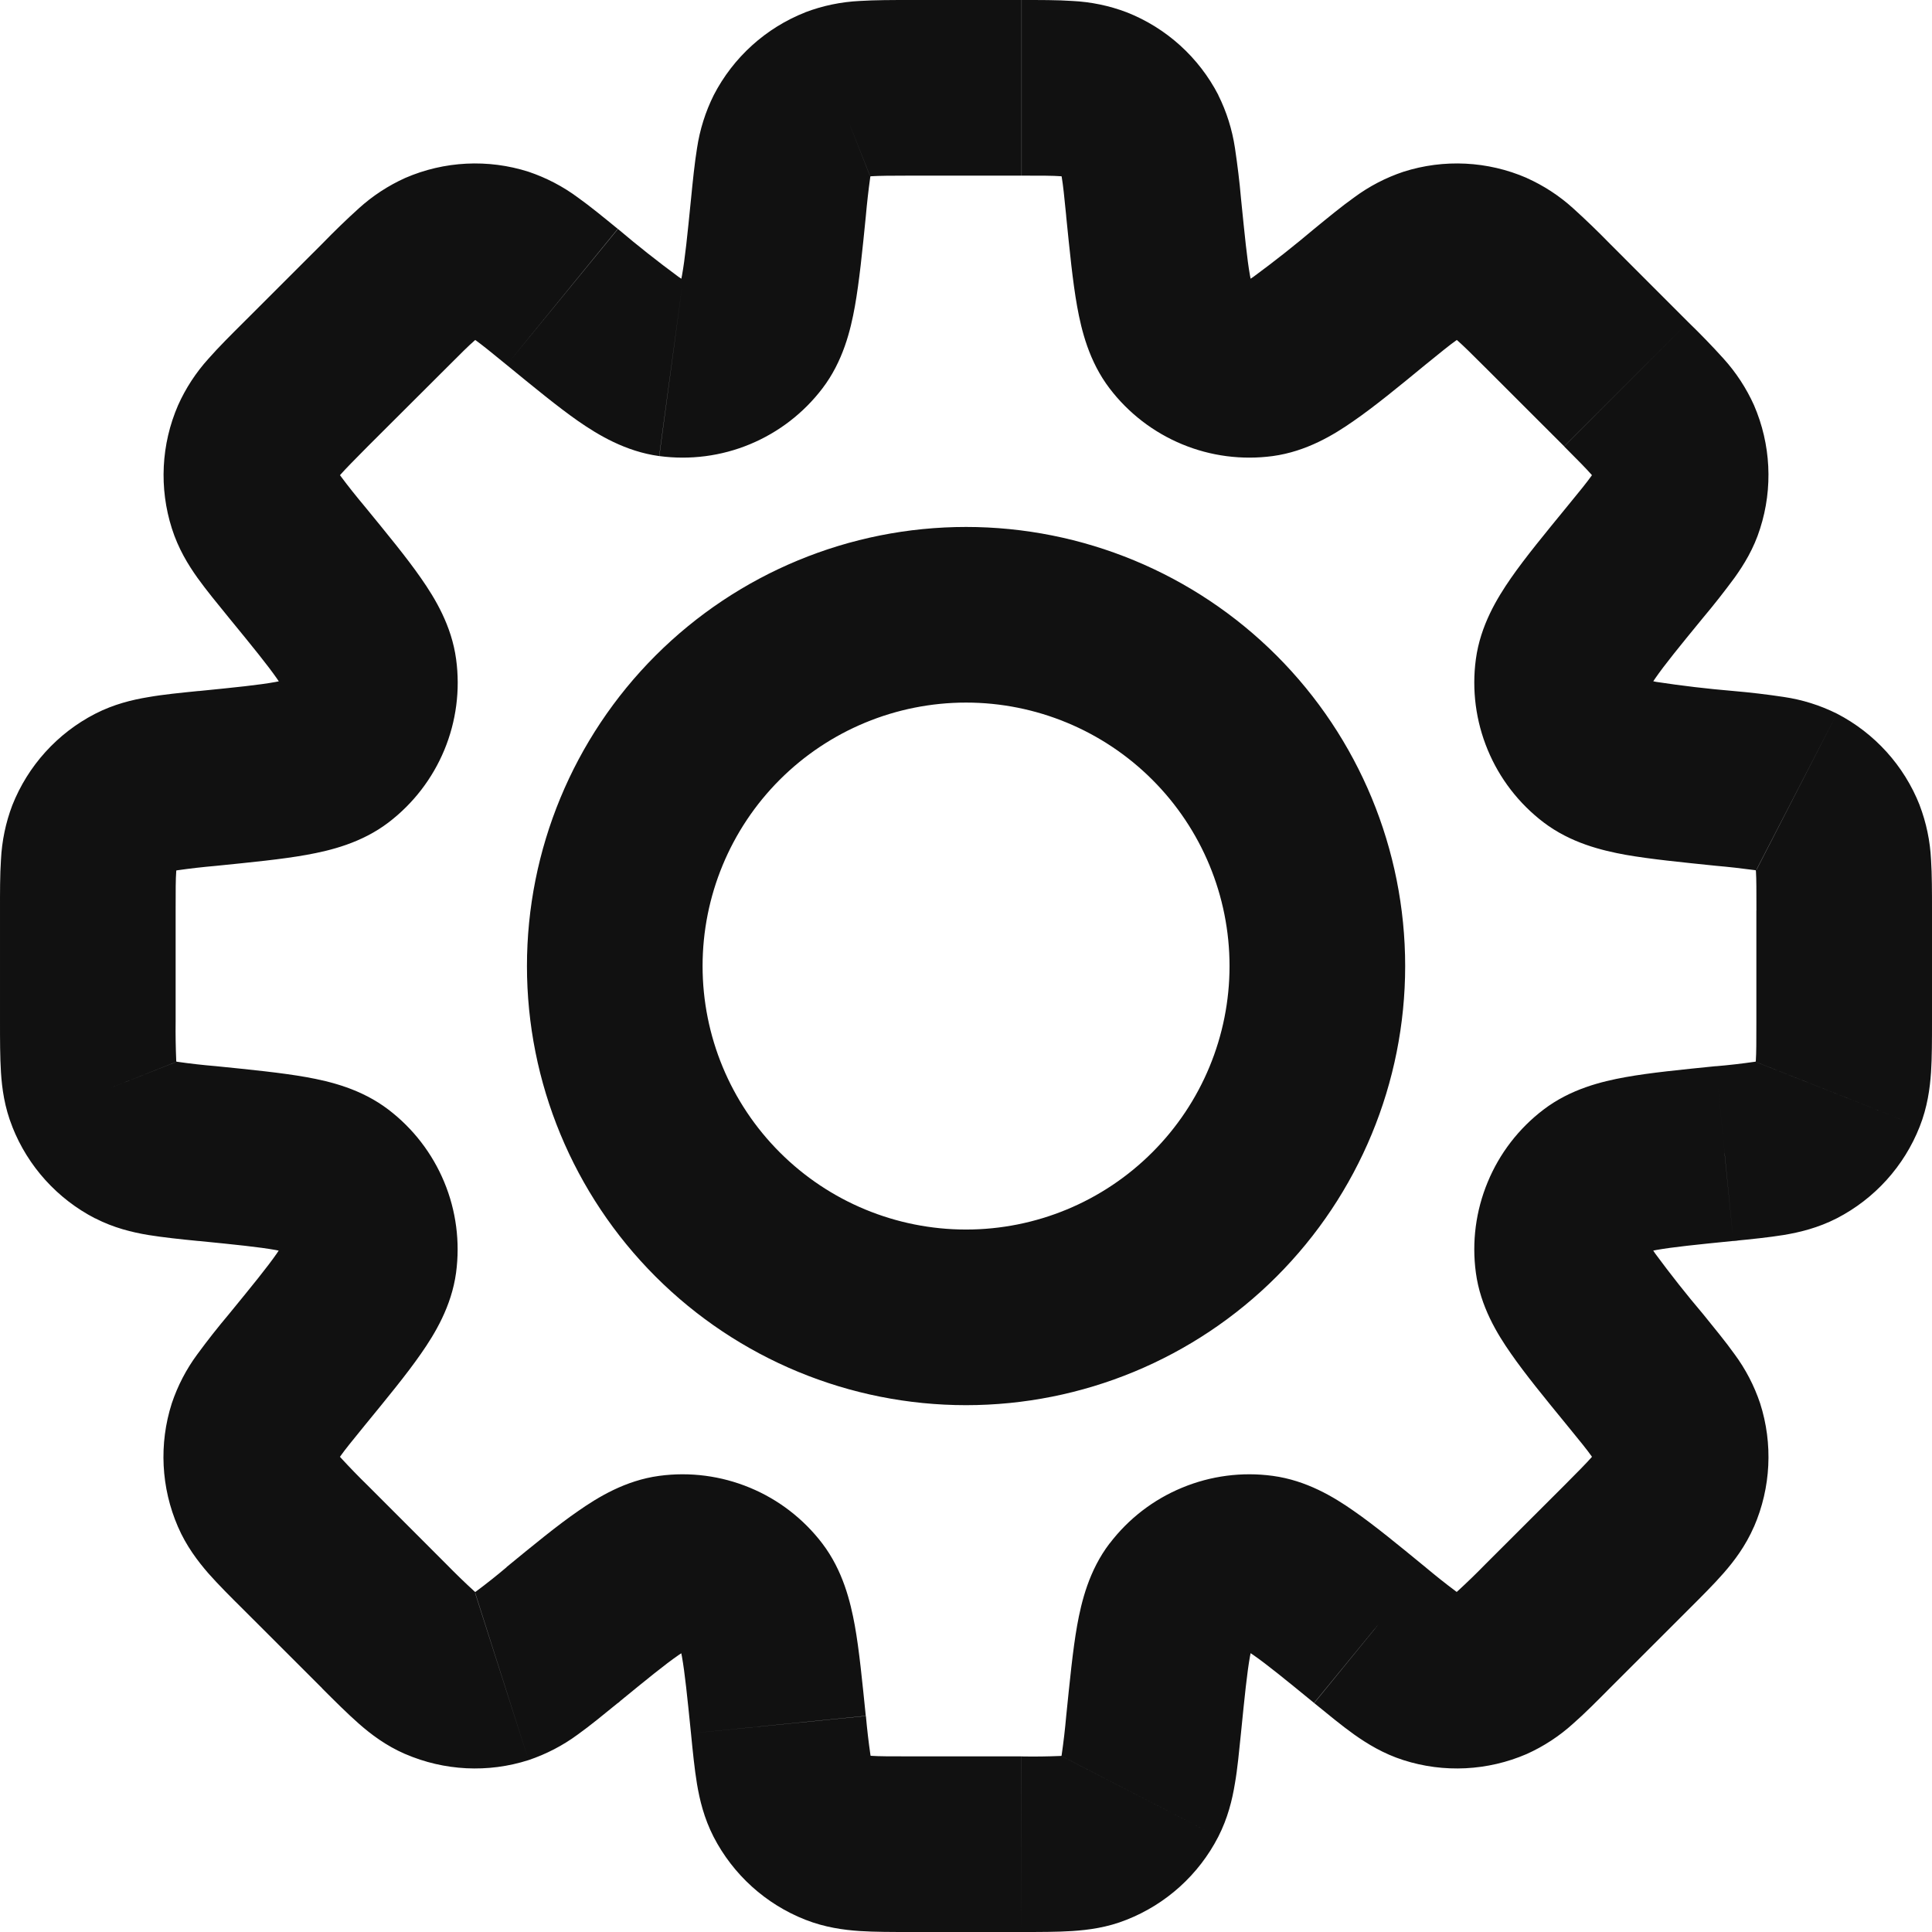 <svg width="32" height="32" viewBox="0 0 32 32" fill="none" xmlns="http://www.w3.org/2000/svg">
<path d="M28.566 19.108L28.422 17.66L28.374 17.665L28.327 17.674L28.566 19.108ZM28.566 19.108L28.711 20.555L28.759 20.551L28.806 20.544L28.566 19.108ZM22.689 27.082L23.61 25.956L23.598 25.947L22.689 27.082ZM22.689 27.082L21.768 28.208L21.78 28.218L22.689 27.082ZM9.312 27.082L8.392 25.957L8.368 25.977L8.347 25.995L9.312 27.082ZM9.312 27.082L10.233 28.209L10.257 28.19L10.278 28.17L9.312 27.082ZM3.434 12.894V11.439H3.362L3.29 11.446L3.434 12.894ZM3.434 12.894V14.348H3.507L3.58 14.341L3.434 12.894ZM20.555 3.289C20.531 3.009 20.496 2.73 20.455 2.453C20.409 2.147 20.316 1.85 20.178 1.574L17.593 2.909C17.56 2.844 17.567 2.821 17.586 2.935C17.608 3.065 17.627 3.245 17.66 3.58L20.555 3.289ZM20.693 4.671C20.785 4.79 20.754 4.844 20.703 4.56C20.655 4.29 20.618 3.91 20.555 3.289L17.659 3.578C17.717 4.151 17.767 4.666 17.841 5.077C17.912 5.469 18.037 5.986 18.379 6.434L20.693 4.671ZM20.693 4.671L18.379 6.434C18.69 6.842 19.104 7.161 19.579 7.358C20.053 7.555 20.571 7.622 21.08 7.554L20.693 4.671ZM21.767 3.791C21.441 4.066 21.106 4.331 20.762 4.584C20.525 4.748 20.544 4.69 20.693 4.671L21.08 7.554C21.639 7.478 22.093 7.202 22.421 6.972C22.763 6.736 23.163 6.408 23.608 6.042L21.767 3.791ZM23.245 2.845C22.952 2.943 22.677 3.086 22.429 3.27C22.225 3.415 21.997 3.603 21.767 3.791L23.608 6.042C23.869 5.83 24.01 5.715 24.117 5.64C24.212 5.571 24.199 5.594 24.131 5.616L23.245 2.845ZM25.287 2.947C24.641 2.667 23.915 2.631 23.245 2.845L24.131 5.616L25.287 2.947ZM26.663 4.035C26.467 3.834 26.265 3.639 26.056 3.45C25.828 3.243 25.567 3.073 25.285 2.947L24.131 5.616C24.064 5.587 24.053 5.564 24.141 5.641C24.24 5.728 24.369 5.855 24.606 6.092L26.663 4.035ZM27.963 5.336L26.663 4.035L24.606 6.092L25.907 7.392L27.963 5.336ZM29.052 6.712C28.925 6.43 28.755 6.17 28.548 5.941C28.36 5.733 28.165 5.531 27.963 5.336L25.907 7.394C26.144 7.631 26.27 7.76 26.358 7.859C26.435 7.947 26.411 7.936 26.382 7.869L29.052 6.712ZM29.153 8.754C29.368 8.083 29.331 7.358 29.052 6.712L26.382 7.869L29.153 8.754ZM28.208 10.232C28.389 10.017 28.562 9.796 28.729 9.57C28.883 9.355 29.049 9.087 29.153 8.754L26.382 7.869C26.404 7.801 26.426 7.787 26.359 7.883C26.283 7.989 26.17 8.13 25.956 8.39L28.208 10.232ZM27.328 11.307C27.309 11.457 27.251 11.474 27.415 11.237C27.571 11.011 27.812 10.715 28.208 10.232L25.956 8.39C25.592 8.835 25.262 9.235 25.025 9.577C24.797 9.906 24.52 10.36 24.445 10.918L27.328 11.307ZM27.328 11.307L24.445 10.918C24.376 11.427 24.444 11.945 24.641 12.42C24.837 12.894 25.156 13.308 25.565 13.62L27.328 11.307ZM28.71 11.445C28.284 11.409 27.86 11.359 27.438 11.295C27.155 11.244 27.209 11.215 27.328 11.307L25.565 13.62C26.013 13.961 26.528 14.086 26.923 14.158C27.332 14.23 27.847 14.281 28.42 14.34L28.71 11.445ZM30.425 11.82C30.148 11.682 29.852 11.589 29.546 11.544C29.268 11.502 28.989 11.469 28.71 11.445L28.42 14.34C28.636 14.359 28.85 14.383 29.065 14.412C29.181 14.433 29.156 14.44 29.091 14.406L30.425 11.82ZM31.796 13.337C31.538 12.682 31.05 12.143 30.425 11.82L29.092 14.409L31.796 13.337ZM32 15.08C32 14.783 32 14.488 31.984 14.238C31.969 13.929 31.905 13.625 31.795 13.336L29.092 14.409C29.066 14.341 29.075 14.318 29.084 14.434C29.092 14.565 29.092 14.747 29.092 15.083L32 15.08ZM32 16.919V15.08H29.091V16.919H32ZM31.796 18.661C31.924 18.337 31.966 18.026 31.984 17.759C32 17.511 32 17.215 32 16.919H29.091C29.091 17.255 29.091 17.436 29.082 17.567C29.073 17.684 29.065 17.66 29.091 17.592L31.796 18.661ZM30.425 20.178C31.05 19.855 31.538 19.316 31.796 18.661L29.092 17.593L30.425 20.178ZM28.71 20.554C29.006 20.525 29.299 20.495 29.546 20.455C29.808 20.411 30.113 20.338 30.425 20.178L29.092 17.593C29.156 17.56 29.181 17.567 29.066 17.586C28.852 17.617 28.637 17.642 28.422 17.66L28.71 20.554ZM27.329 20.692C27.209 20.784 27.155 20.754 27.438 20.703C27.709 20.655 28.089 20.616 28.71 20.554L28.42 17.659C27.849 17.717 27.332 17.767 26.923 17.841C26.529 17.912 26.013 18.037 25.565 18.379L27.329 20.692ZM27.329 20.692L25.565 18.379C25.156 18.69 24.837 19.104 24.641 19.579C24.444 20.053 24.376 20.571 24.445 21.08L27.329 20.692ZM28.208 21.765C27.932 21.44 27.668 21.105 27.415 20.762C27.251 20.525 27.31 20.542 27.329 20.692L24.445 21.08C24.52 21.639 24.797 22.093 25.027 22.421C25.264 22.763 25.592 23.163 25.956 23.608L28.208 21.765ZM29.153 23.243C29.055 22.951 28.912 22.676 28.729 22.429C28.583 22.224 28.395 21.997 28.208 21.765L25.956 23.608C26.169 23.869 26.283 24.008 26.359 24.116C26.427 24.211 26.406 24.199 26.382 24.131L29.153 23.243ZM29.052 25.287C29.332 24.64 29.368 23.914 29.153 23.243L26.382 24.131L29.052 25.287ZM27.963 26.663C28.174 26.452 28.382 26.246 28.548 26.056C28.723 25.856 28.912 25.607 29.052 25.285L26.382 24.129C26.411 24.062 26.435 24.053 26.358 24.141C26.27 24.24 26.144 24.368 25.907 24.606L27.963 26.663ZM26.663 27.962L27.963 26.663L25.907 24.606L24.606 25.905L26.663 27.962ZM25.287 29.052C25.569 28.925 25.829 28.755 26.058 28.547C26.246 28.382 26.454 28.173 26.663 27.962L24.606 25.905C24.455 26.06 24.3 26.21 24.141 26.356C24.053 26.435 24.064 26.411 24.131 26.382L25.287 29.052ZM23.245 29.153C23.915 29.368 24.641 29.331 25.287 29.052L24.131 26.382L23.245 29.153ZM21.767 28.208C21.997 28.395 22.224 28.583 22.429 28.729C22.644 28.881 22.912 29.047 23.245 29.153L24.131 26.382C24.199 26.404 24.212 26.426 24.116 26.359C23.943 26.23 23.774 26.095 23.608 25.956L21.767 28.208ZM20.693 27.329C20.544 27.307 20.525 27.249 20.762 27.414C20.987 27.571 21.282 27.811 21.765 28.206L23.608 25.956C23.163 25.591 22.763 25.262 22.421 25.025C22.093 24.795 21.639 24.52 21.08 24.445L20.693 27.329ZM20.693 27.329L21.08 24.445C20.571 24.376 20.053 24.444 19.579 24.641C19.104 24.837 18.69 25.156 18.379 25.565L20.693 27.329ZM20.554 28.71C20.616 28.089 20.655 27.707 20.703 27.438C20.754 27.155 20.784 27.207 20.692 27.328L18.379 25.563C18.037 26.011 17.912 26.528 17.841 26.922C17.768 27.332 17.719 27.847 17.66 28.42L20.554 28.71ZM20.177 30.425C20.337 30.113 20.41 29.808 20.453 29.546C20.497 29.299 20.523 29.006 20.554 28.71L17.66 28.42C17.641 28.636 17.616 28.85 17.585 29.065C17.566 29.181 17.559 29.156 17.592 29.091L20.177 30.425ZM18.663 31.796C19.317 31.537 19.855 31.05 20.177 30.425L17.593 29.092L18.663 31.796ZM16.917 32C17.215 32 17.511 32 17.761 31.984C18.026 31.966 18.337 31.927 18.663 31.796L17.593 29.092C17.662 29.066 17.685 29.075 17.569 29.084C17.353 29.093 17.136 29.096 16.92 29.092L16.917 32ZM15.08 32H16.917L16.919 29.091H15.08V32ZM13.337 31.796C13.662 31.924 13.973 31.966 14.239 31.984C14.488 32 14.783 32 15.08 32V29.091C14.744 29.091 14.562 29.091 14.431 29.082C14.315 29.073 14.338 29.065 14.406 29.091L13.337 31.796ZM11.82 30.425C12.143 31.05 12.682 31.538 13.337 31.796L14.406 29.091L11.82 30.425ZM11.445 28.71C11.474 29.006 11.503 29.299 11.544 29.546C11.588 29.808 11.66 30.113 11.82 30.425L14.409 29.092C14.443 29.156 14.436 29.181 14.417 29.066C14.386 28.852 14.361 28.637 14.342 28.422L11.445 28.71ZM11.307 27.328C11.215 27.209 11.244 27.153 11.295 27.438C11.343 27.707 11.382 28.089 11.445 28.71L14.34 28.42C14.281 27.847 14.232 27.332 14.158 26.922C14.086 26.529 13.961 26.013 13.62 25.565L11.307 27.328ZM11.307 27.328L13.62 25.565C13.308 25.156 12.894 24.837 12.42 24.641C11.945 24.444 11.427 24.376 10.918 24.445L11.307 27.328ZM10.232 28.208C10.716 27.812 11.011 27.571 11.237 27.415C11.474 27.251 11.457 27.309 11.307 27.328L10.918 24.445C10.36 24.52 9.906 24.797 9.577 25.027C9.235 25.262 8.835 25.591 8.39 25.956L10.232 28.208ZM8.754 29.153C9.046 29.055 9.322 28.912 9.57 28.729C9.774 28.583 10.002 28.395 10.232 28.208L8.392 25.957C8.226 26.097 8.058 26.231 7.884 26.36C7.789 26.429 7.803 26.407 7.871 26.384L8.754 29.153ZM6.712 29.052C7.358 29.331 8.083 29.368 8.754 29.153L7.868 26.382L6.712 29.052ZM5.334 27.963C5.545 28.174 5.753 28.382 5.942 28.548C6.141 28.723 6.39 28.913 6.713 29.053L7.868 26.382C7.935 26.411 7.945 26.435 7.858 26.358C7.698 26.212 7.543 26.061 7.392 25.907L5.334 27.963ZM4.035 26.663L5.336 27.963L7.392 25.907L6.092 24.606L4.035 26.663ZM2.947 25.287C3.085 25.607 3.276 25.857 3.45 26.058C3.616 26.246 3.824 26.454 4.035 26.663L6.092 24.606C5.937 24.455 5.787 24.3 5.641 24.141C5.564 24.053 5.587 24.064 5.616 24.131L2.947 25.287ZM2.845 23.245C2.631 23.915 2.667 24.641 2.947 25.287L5.616 24.131L2.845 23.245ZM3.791 21.767C3.61 21.982 3.436 22.202 3.27 22.429C3.086 22.677 2.943 22.952 2.845 23.245L5.616 24.131C5.593 24.199 5.573 24.212 5.64 24.116C5.715 24.01 5.829 23.869 6.042 23.608L3.791 21.767ZM4.669 20.692C4.69 20.542 4.748 20.525 4.584 20.762C4.428 20.987 4.186 21.284 3.791 21.767L6.042 23.608C6.406 23.163 6.736 22.763 6.973 22.421C7.202 22.093 7.478 21.639 7.554 21.08L4.669 20.692ZM4.669 20.692L7.554 21.08C7.622 20.571 7.555 20.053 7.358 19.579C7.161 19.104 6.842 18.69 6.434 18.379L4.669 20.692ZM3.287 20.554C3.91 20.616 4.291 20.655 4.56 20.703C4.844 20.754 4.79 20.784 4.669 20.692L6.434 18.379C5.986 18.037 5.471 17.912 5.075 17.841C4.666 17.768 4.151 17.717 3.577 17.659L3.287 20.554ZM1.574 20.178C1.885 20.338 2.191 20.411 2.453 20.455C2.7 20.495 2.992 20.526 3.289 20.555L3.577 17.659C3.361 17.641 3.148 17.617 2.934 17.586C2.818 17.566 2.842 17.559 2.908 17.592L1.574 20.178ZM0.204 18.663C0.462 19.318 0.95 19.857 1.575 20.18L2.909 17.593L0.204 18.663ZM2.96829e-05 16.92C2.96829e-05 17.217 2.97373e-05 17.512 0.016 17.762C0.033 18.027 0.074 18.338 0.205 18.664L2.909 17.592C2.935 17.66 2.927 17.684 2.919 17.567C2.91 17.352 2.906 17.136 2.909 16.92H2.96829e-05ZM2.96829e-05 15.081V16.92H2.909V15.081H2.96829e-05ZM0.204 13.337C0.094 13.626 0.031 13.931 0.016 14.239C-0.001 14.489 2.96829e-05 14.785 2.96829e-05 15.083H2.909C2.909 14.745 2.909 14.564 2.919 14.433C2.927 14.316 2.935 14.34 2.909 14.408L0.204 13.337ZM1.575 11.823C0.95 12.145 0.463 12.683 0.204 13.337L2.909 14.408L1.575 11.823ZM3.29 11.445C2.994 11.475 2.701 11.503 2.454 11.547C2.192 11.59 1.887 11.663 1.575 11.823L2.909 14.408C2.844 14.441 2.821 14.434 2.935 14.415C3.149 14.384 3.364 14.36 3.58 14.341L3.29 11.445ZM4.672 11.308C4.793 11.216 4.847 11.246 4.562 11.296C4.293 11.345 3.911 11.384 3.29 11.446L3.58 14.341C4.151 14.283 4.668 14.233 5.078 14.159C5.472 14.088 5.989 13.963 6.437 13.621L4.672 11.308ZM4.672 11.308L6.437 13.621C6.845 13.309 7.163 12.896 7.36 12.421C7.556 11.947 7.624 11.429 7.555 10.92L4.672 11.308ZM3.792 10.233C4.188 10.716 4.429 11.013 4.586 11.238C4.751 11.475 4.693 11.458 4.672 11.308L7.555 10.92C7.48 10.361 7.205 9.909 6.975 9.579C6.738 9.237 6.408 8.837 6.044 8.392L3.792 10.233ZM2.847 8.754C2.953 9.088 3.117 9.355 3.271 9.571C3.417 9.775 3.605 10.003 3.792 10.233L6.044 8.392C5.905 8.226 5.77 8.058 5.641 7.884C5.573 7.789 5.596 7.801 5.618 7.869L2.847 8.754ZM2.949 6.713C2.669 7.359 2.633 8.084 2.847 8.754L5.618 7.869L2.949 6.713ZM4.037 5.336C3.826 5.546 3.618 5.753 3.452 5.942C3.245 6.171 3.075 6.431 2.949 6.713L5.618 7.869C5.589 7.936 5.565 7.947 5.642 7.858C5.73 7.759 5.856 7.631 6.093 7.392L4.037 5.336ZM5.337 4.037L4.037 5.336L6.093 7.392L7.395 6.093L5.337 4.037ZM6.713 2.947C6.431 3.074 6.171 3.244 5.942 3.452C5.734 3.64 5.533 3.835 5.337 4.037L7.395 6.093C7.632 5.855 7.76 5.728 7.859 5.642C7.947 5.564 7.936 5.587 7.869 5.616L6.713 2.947ZM8.755 2.845C8.085 2.631 7.359 2.667 6.713 2.947L7.869 5.616L8.755 2.845ZM10.232 3.791C10.002 3.603 9.776 3.417 9.571 3.271C9.323 3.087 9.048 2.944 8.755 2.845L7.869 5.616C7.801 5.594 7.788 5.573 7.884 5.64C7.99 5.717 8.131 5.83 8.392 6.044L10.232 3.791ZM11.308 4.671C11.458 4.691 11.475 4.749 11.238 4.585C10.895 4.332 10.56 4.068 10.235 3.792L8.392 6.044C8.837 6.408 9.235 6.736 9.577 6.975C9.906 7.203 10.36 7.478 10.918 7.554L11.308 4.671ZM11.308 4.671L10.92 7.554C11.429 7.622 11.947 7.555 12.421 7.358C12.896 7.161 13.31 6.842 13.621 6.434L11.308 4.671ZM11.446 3.289C11.384 3.911 11.345 4.293 11.296 4.562C11.246 4.845 11.216 4.792 11.308 4.671L13.621 6.434C13.963 5.986 14.088 5.471 14.159 5.077C14.232 4.668 14.284 4.151 14.341 3.578L11.446 3.289ZM11.822 1.575C11.684 1.852 11.591 2.148 11.545 2.454C11.505 2.701 11.475 2.994 11.446 3.29L14.341 3.578C14.36 3.363 14.384 3.15 14.414 2.935C14.434 2.819 14.441 2.845 14.408 2.909L11.822 1.575ZM13.339 0.204C12.684 0.462 12.145 0.95 11.822 1.575L14.408 2.909L13.339 0.204ZM15.081 2.96829e-05C14.785 2.96829e-05 14.489 2.97373e-05 14.239 0.016C13.931 0.031 13.626 0.094 13.337 0.204L14.409 2.909C14.341 2.935 14.318 2.927 14.434 2.919C14.565 2.911 14.747 2.909 15.083 2.909L15.081 2.96829e-05ZM16.92 2.96829e-05H15.081V2.909H16.92V2.96829e-05ZM18.663 0.204C18.374 0.094 18.069 0.031 17.761 0.016C17.514 -0.001 17.218 2.96829e-05 16.922 2.96829e-05V2.909C17.258 2.909 17.439 2.909 17.57 2.919C17.687 2.927 17.662 2.935 17.593 2.909L18.663 0.204ZM20.18 1.575C19.857 0.95 19.318 0.462 18.663 0.204L17.593 2.909L20.18 1.575ZM20.365 16.001C20.365 17.158 19.905 18.268 19.086 19.086C18.268 19.905 17.158 20.365 16.001 20.365V23.274C17.93 23.274 19.78 22.508 21.144 21.144C22.508 19.78 23.274 17.93 23.274 16.001H20.365ZM16.001 11.637C17.158 11.637 18.268 12.097 19.086 12.915C19.905 13.733 20.365 14.843 20.365 16.001H23.274C23.274 14.072 22.508 12.222 21.144 10.858C19.78 9.494 17.93 8.728 16.001 8.728V11.637ZM11.637 16.001C11.637 14.843 12.097 13.733 12.915 12.915C13.733 12.097 14.843 11.637 16.001 11.637V8.728C14.072 8.728 12.222 9.494 10.858 10.858C9.494 12.222 8.728 14.072 8.728 16.001H11.637ZM16.001 20.365C14.843 20.365 13.733 19.905 12.915 19.086C12.097 18.268 11.637 17.158 11.637 16.001H8.728C8.728 17.93 9.494 19.78 10.858 21.144C12.222 22.508 14.072 23.274 16.001 23.274V20.365Z" fill="#111111"/>
</svg>
